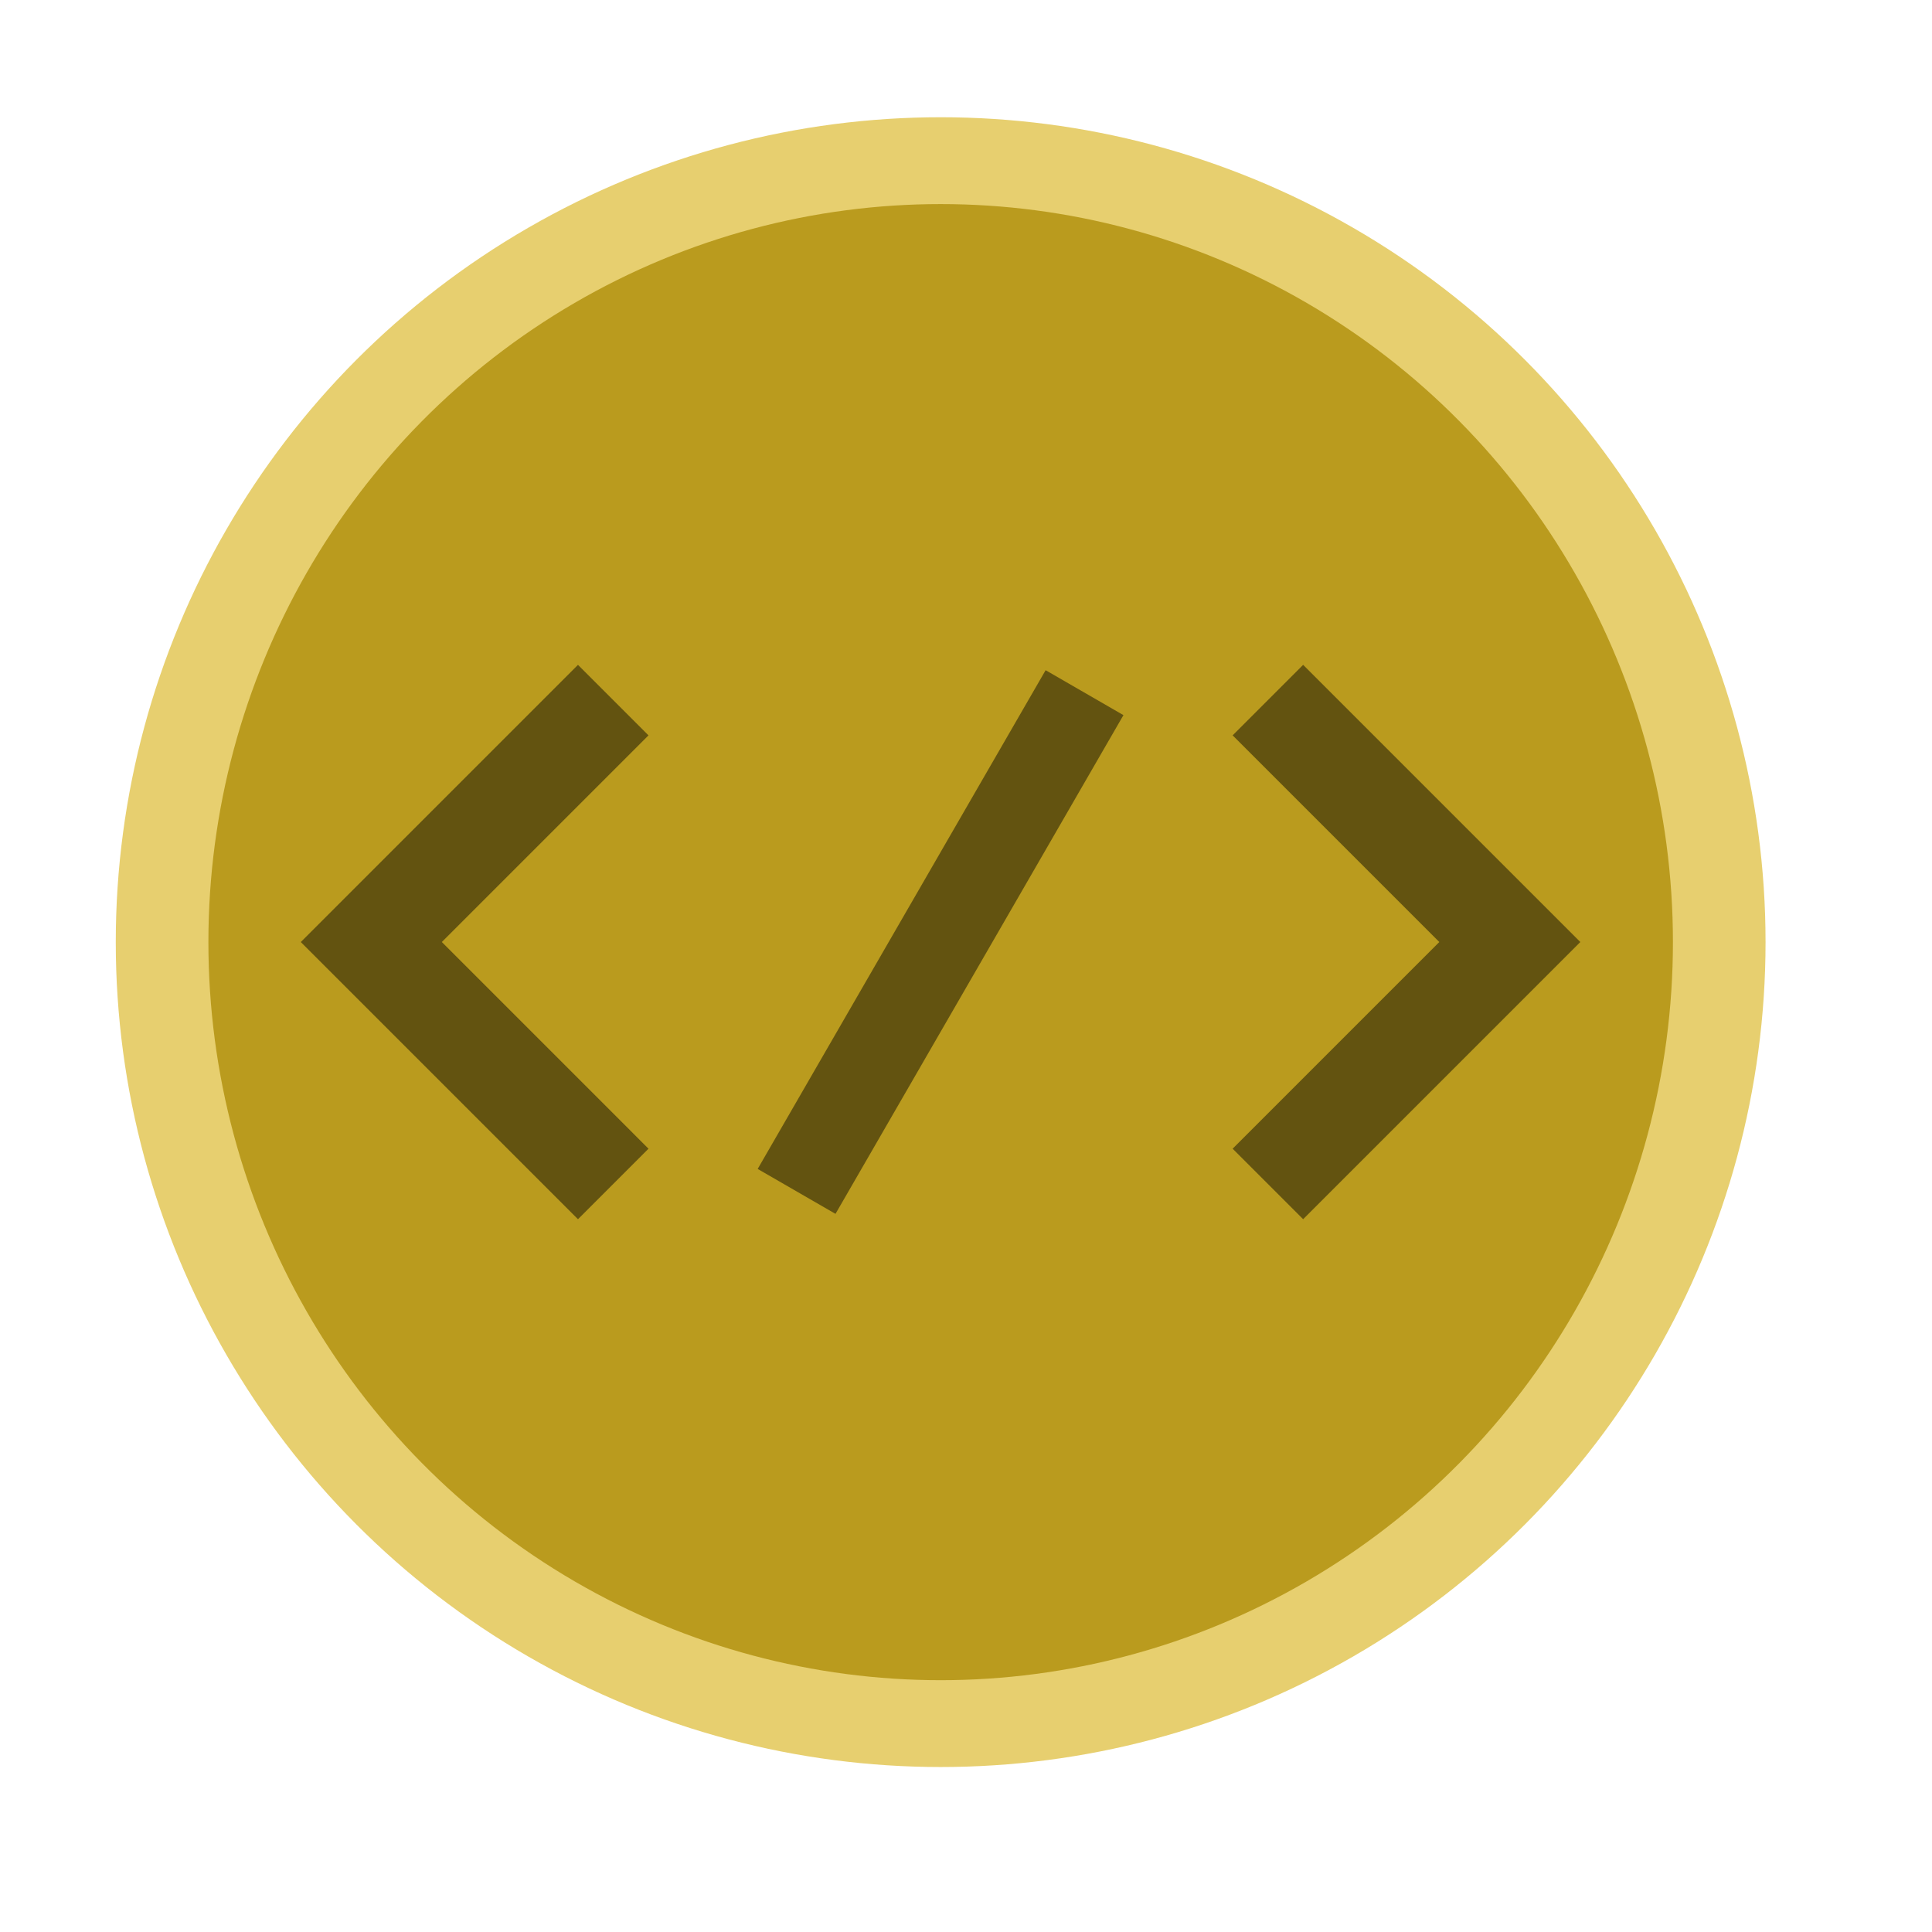 <?xml version="1.0" encoding="UTF-8" standalone="no"?>
<!-- Generator: Adobe Illustrator 22.0.1, SVG Export Plug-In . SVG Version: 6.00 Build 0)  -->

<svg
   xmlns:dc="http://purl.org/dc/elements/1.1/"
   xmlns:cc="http://creativecommons.org/ns#"
   xmlns:rdf="http://www.w3.org/1999/02/22-rdf-syntax-ns#"
   xmlns:svg="http://www.w3.org/2000/svg"
   xmlns="http://www.w3.org/2000/svg"
   xmlns:sodipodi="http://sodipodi.sourceforge.net/DTD/sodipodi-0.dtd"
   xmlns:inkscape="http://www.inkscape.org/namespaces/inkscape"
   version="1.1"
   id="Ebene_1"
   inkscape:version="0.92.0 r15299"
   sodipodi:docname="Coin.svg"
   x="0px"
   y="0px"
   viewBox="0 0 498.9 498.9"
   style="enable-background:new 0 0 498.9 498.9;"
   xml:space="preserve"><defs
     id="defs10"><inkscape:perspective
       sodipodi:type="inkscape:persp3d"
       inkscape:vp_x="0 : 249.45 : 1"
       inkscape:vp_y="0 : 1000 : 0"
       inkscape:vp_z="498.9 : 249.45 : 1"
       inkscape:persp3d-origin="249.45 : 166.3 : 1"
       id="perspective4499" /></defs><style
     type="text/css"
     id="style2">
	.st0{fill:#FFFFFA;}
	.st1{fill:#6B6D76;}
</style><sodipodi:namedview
     bordercolor="#666666"
     borderopacity="1"
     gridtolerance="10"
     guidetolerance="10"
     id="namedview13"
     inkscape:current-layer="Ebene_1"
     inkscape:cx="255.34312"
     inkscape:cy="267.2642"
     inkscape:pageopacity="0"
     inkscape:pageshadow="2"
     inkscape:window-height="1018"
     inkscape:window-maximized="1"
     inkscape:window-width="1920"
     inkscape:window-x="-8"
     inkscape:window-y="-8"
     inkscape:zoom="1.3379611"
     objecttolerance="10"
     pagecolor="#ffffff"
     showgrid="false" /><circle
     style="opacity:0.564;fill:#d4aa00;fill-opacity:1;paint-order:stroke fill markers"
     id="path4488"
     cx="242.907"
     cy="243.287"
     r="213.011"
     inkscape:export-xdpi="7.2109065"
     inkscape:export-ydpi="7.2109065" /><ellipse
     cy="243.287"
     cx="242.907"
     id="circle4490"
     style="opacity:0.725;fill:#aa8800;fill-opacity:1;stroke-width:0.891;paint-order:stroke fill markers"
     rx="189.094"
     ry="190.588"
     inkscape:export-xdpi="7.2109065"
     inkscape:export-ydpi="7.2109065" /><g
     id="g4520"
     transform="matrix(1.188,0,0,1.188,-27.046,-36.488)"
     style="fill:#000000;opacity:1;fill-opacity:1"
     inkscape:export-xdpi="7.2109065"
     inkscape:export-ydpi="7.2109065"><path
       inkscape:connector-curvature="0"
       id="rect4492"
       d="m 148.399,175.229 -44.922,44.922 -15.326,15.328 15.326,15.326 44.922,44.922 15.326,-15.326 -44.922,-44.924 44.922,-44.922 z"
       style="opacity:0.468;fill:#000000;fill-opacity:1;paint-order:stroke fill markers" /><path
       style="opacity:0.468;fill:#000000;fill-opacity:1;paint-order:stroke fill markers"
       d="m 306.024,175.229 44.922,44.922 15.326,15.328 -15.326,15.326 -44.922,44.922 -15.326,-15.326 44.922,-44.924 -44.922,-44.922 z"
       id="path4497"
       inkscape:connector-curvature="0" /><rect
       transform="rotate(30)"
       y="27.736"
       x="304.744"
       height="125.177"
       width="19.531"
       id="rect4515"
       style="opacity:0.468;fill:#000000;fill-opacity:1;stroke-width:0.929;paint-order:stroke fill markers" /></g></svg>